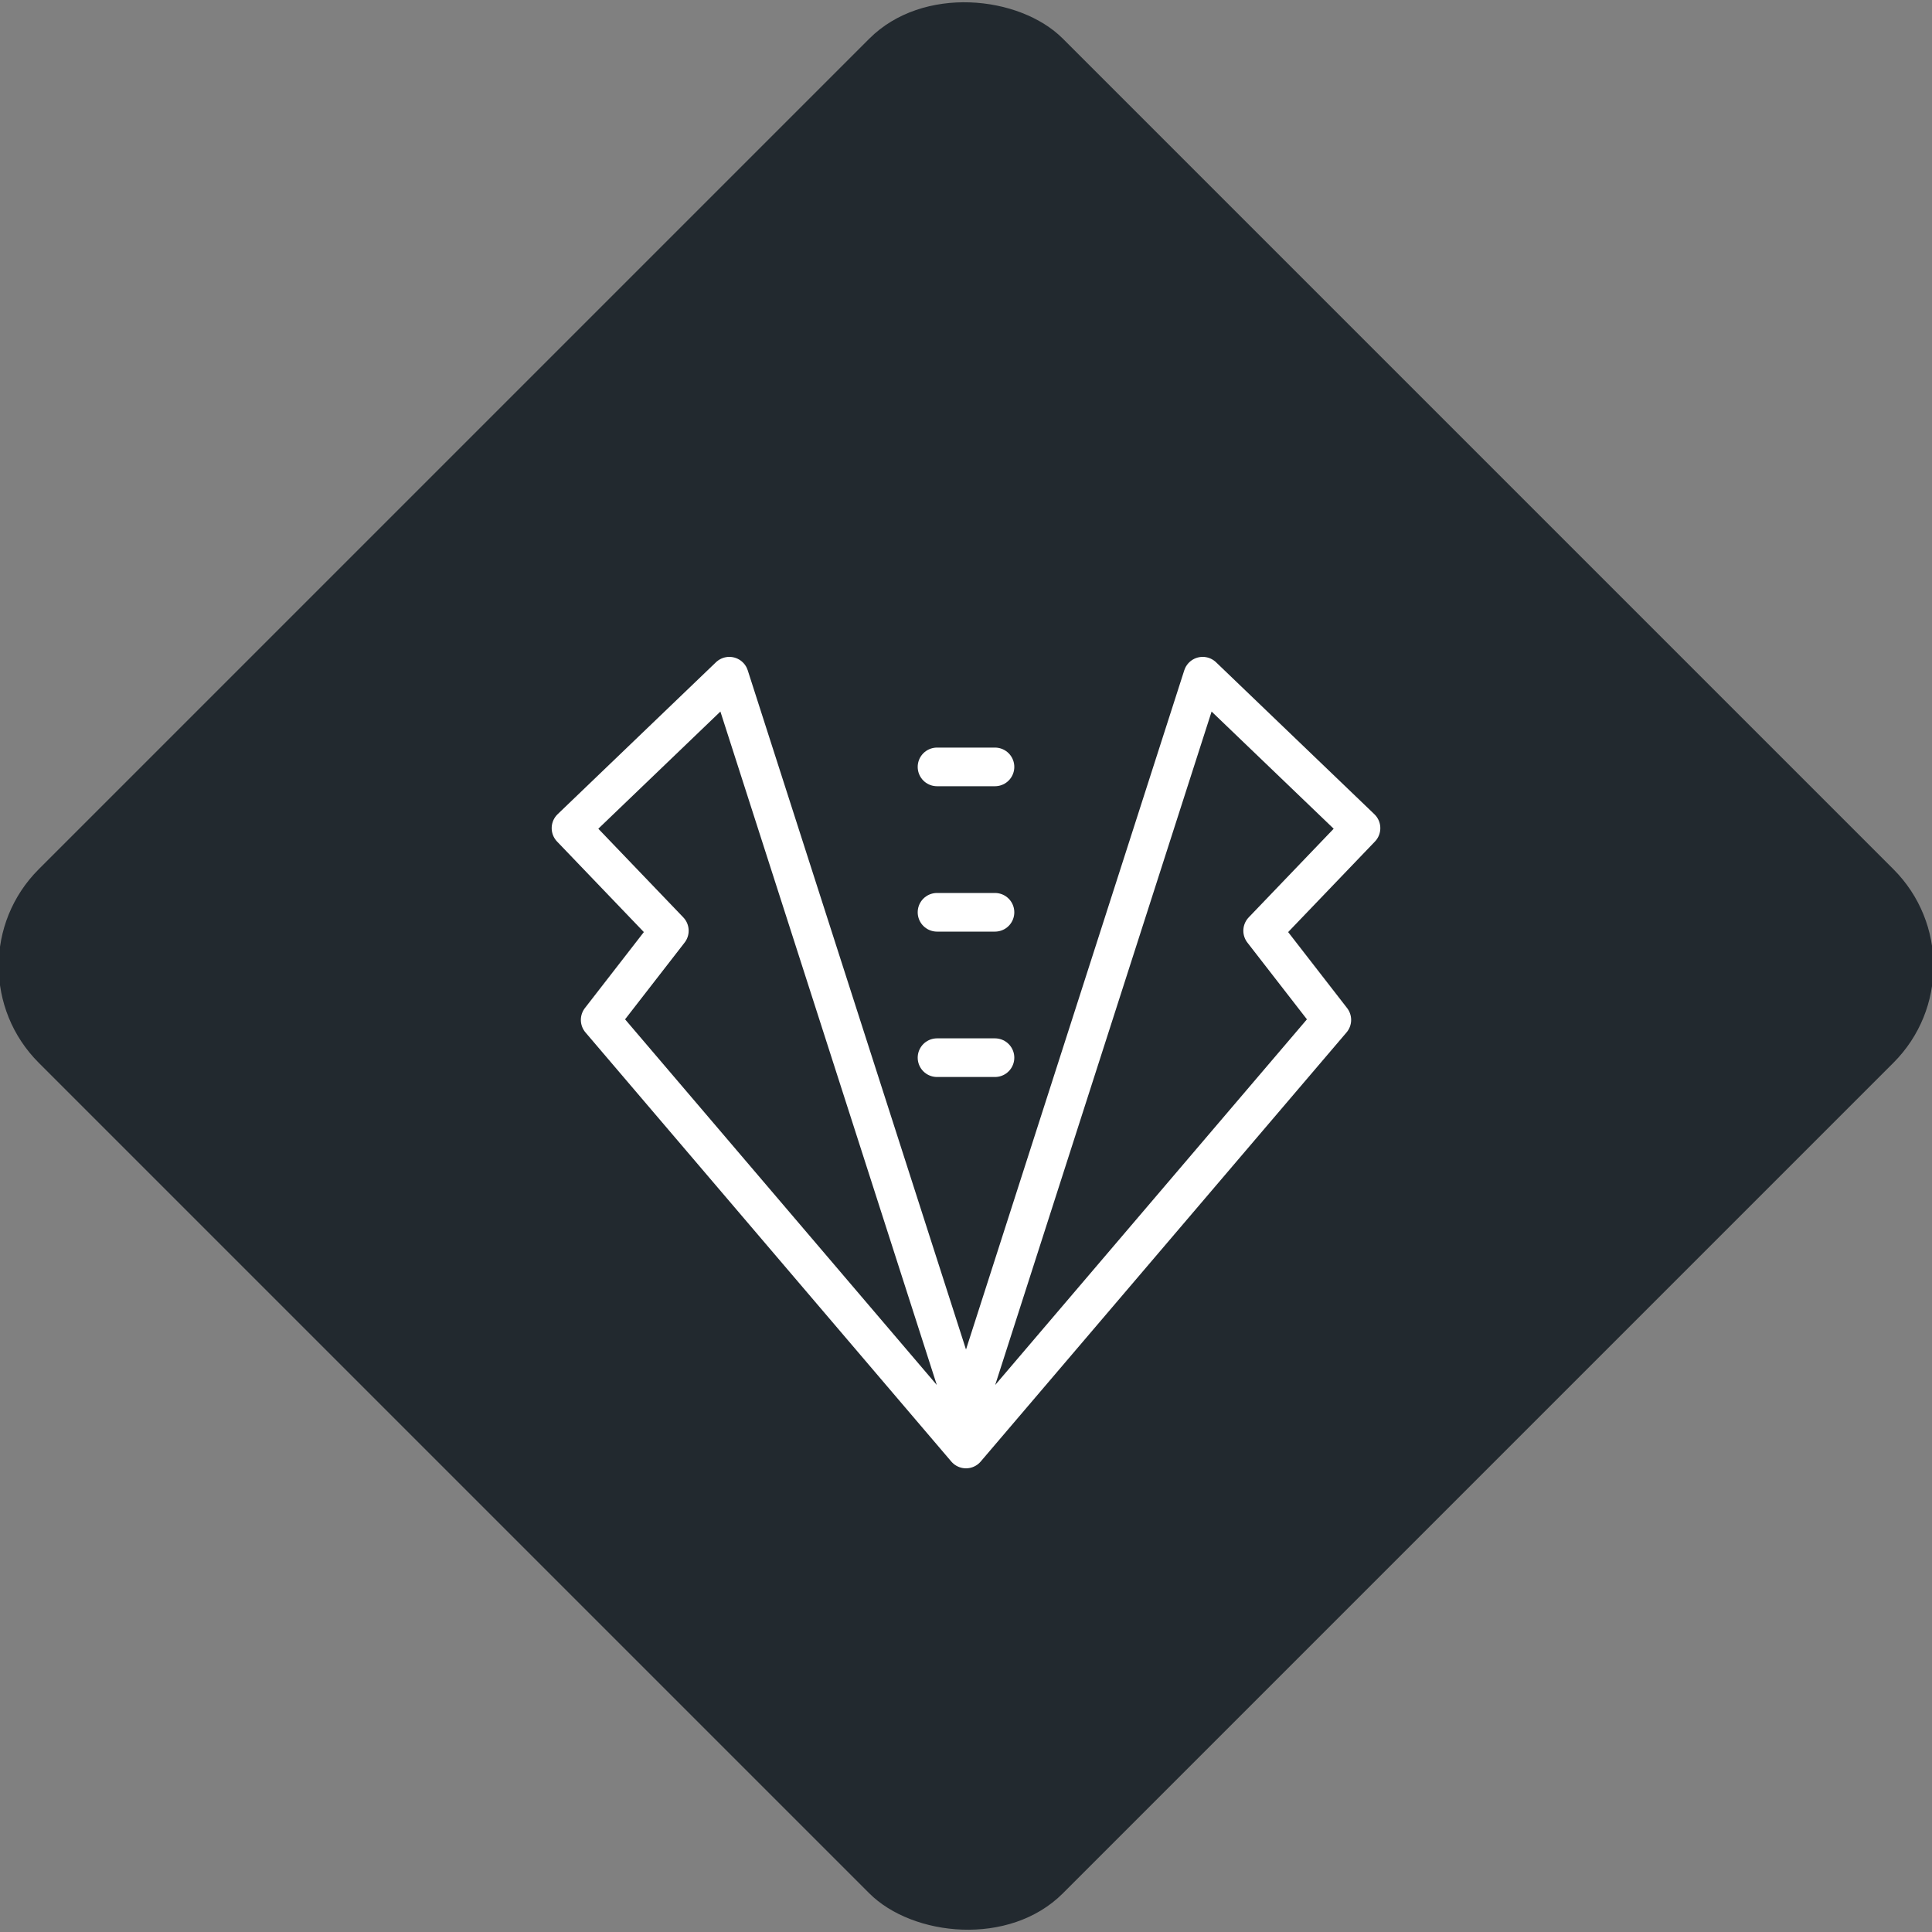 <svg xmlns="http://www.w3.org/2000/svg" viewBox="0 0 200 200"><rect x="0" y="0" width="200" height="200" fill="#808080" stroke="none"/><title>Tux</title><g id="ecdf6557-01d4-416b-b96b-74d9664888ad" data-name="Black"><rect x="25.04" y="25.04" width="149.93" height="149.93" rx="14.17" ry="14.17" transform="translate(-41.42 100) rotate(-45)" style="fill:#22292f"/></g><g id="471627d8-4144-47bc-b546-c9885c0f4902" data-name="Icon"><g id="fb2d23fe-65a0-4f96-a93c-a02f17324de4" data-name="&lt;Group&gt;"><polyline id="fefb821b-839a-42f3-9ff2-0d93d3c95293" data-name="&lt;Path&gt;" points="100 146.24 124.5 70 140.89 85.73 130.71 96.35 137.87 105.58 100 150 62.13 105.58 69.29 96.35 59.11 85.73 75.5 70 100 146.24" style="fill:none;stroke:#fff;stroke-linecap:round;stroke-linejoin:round;stroke-width:4px"/><line id="5cb4df1c-a589-4018-8b46-7f9c47a34040" data-name="&lt;Path&gt;" x1="97" y1="109.49" x2="103" y2="109.49" style="fill:none;stroke:#fff;stroke-linecap:round;stroke-linejoin:round;stroke-width:4px"/><line id="752ab815-a0f2-4d60-8e38-814f68fa103d" data-name="&lt;Path&gt;" x1="97" y1="94.44" x2="103" y2="94.44" style="fill:none;stroke:#fff;stroke-linecap:round;stroke-linejoin:round;stroke-width:4px"/><line id="cf708c8b-ac6d-4813-bab4-0bd67cc01a10" data-name="&lt;Path&gt;" x1="97" y1="79.39" x2="103" y2="79.39" style="fill:none;stroke:#fff;stroke-linecap:round;stroke-linejoin:round;stroke-width:4px"/></g></g></svg>